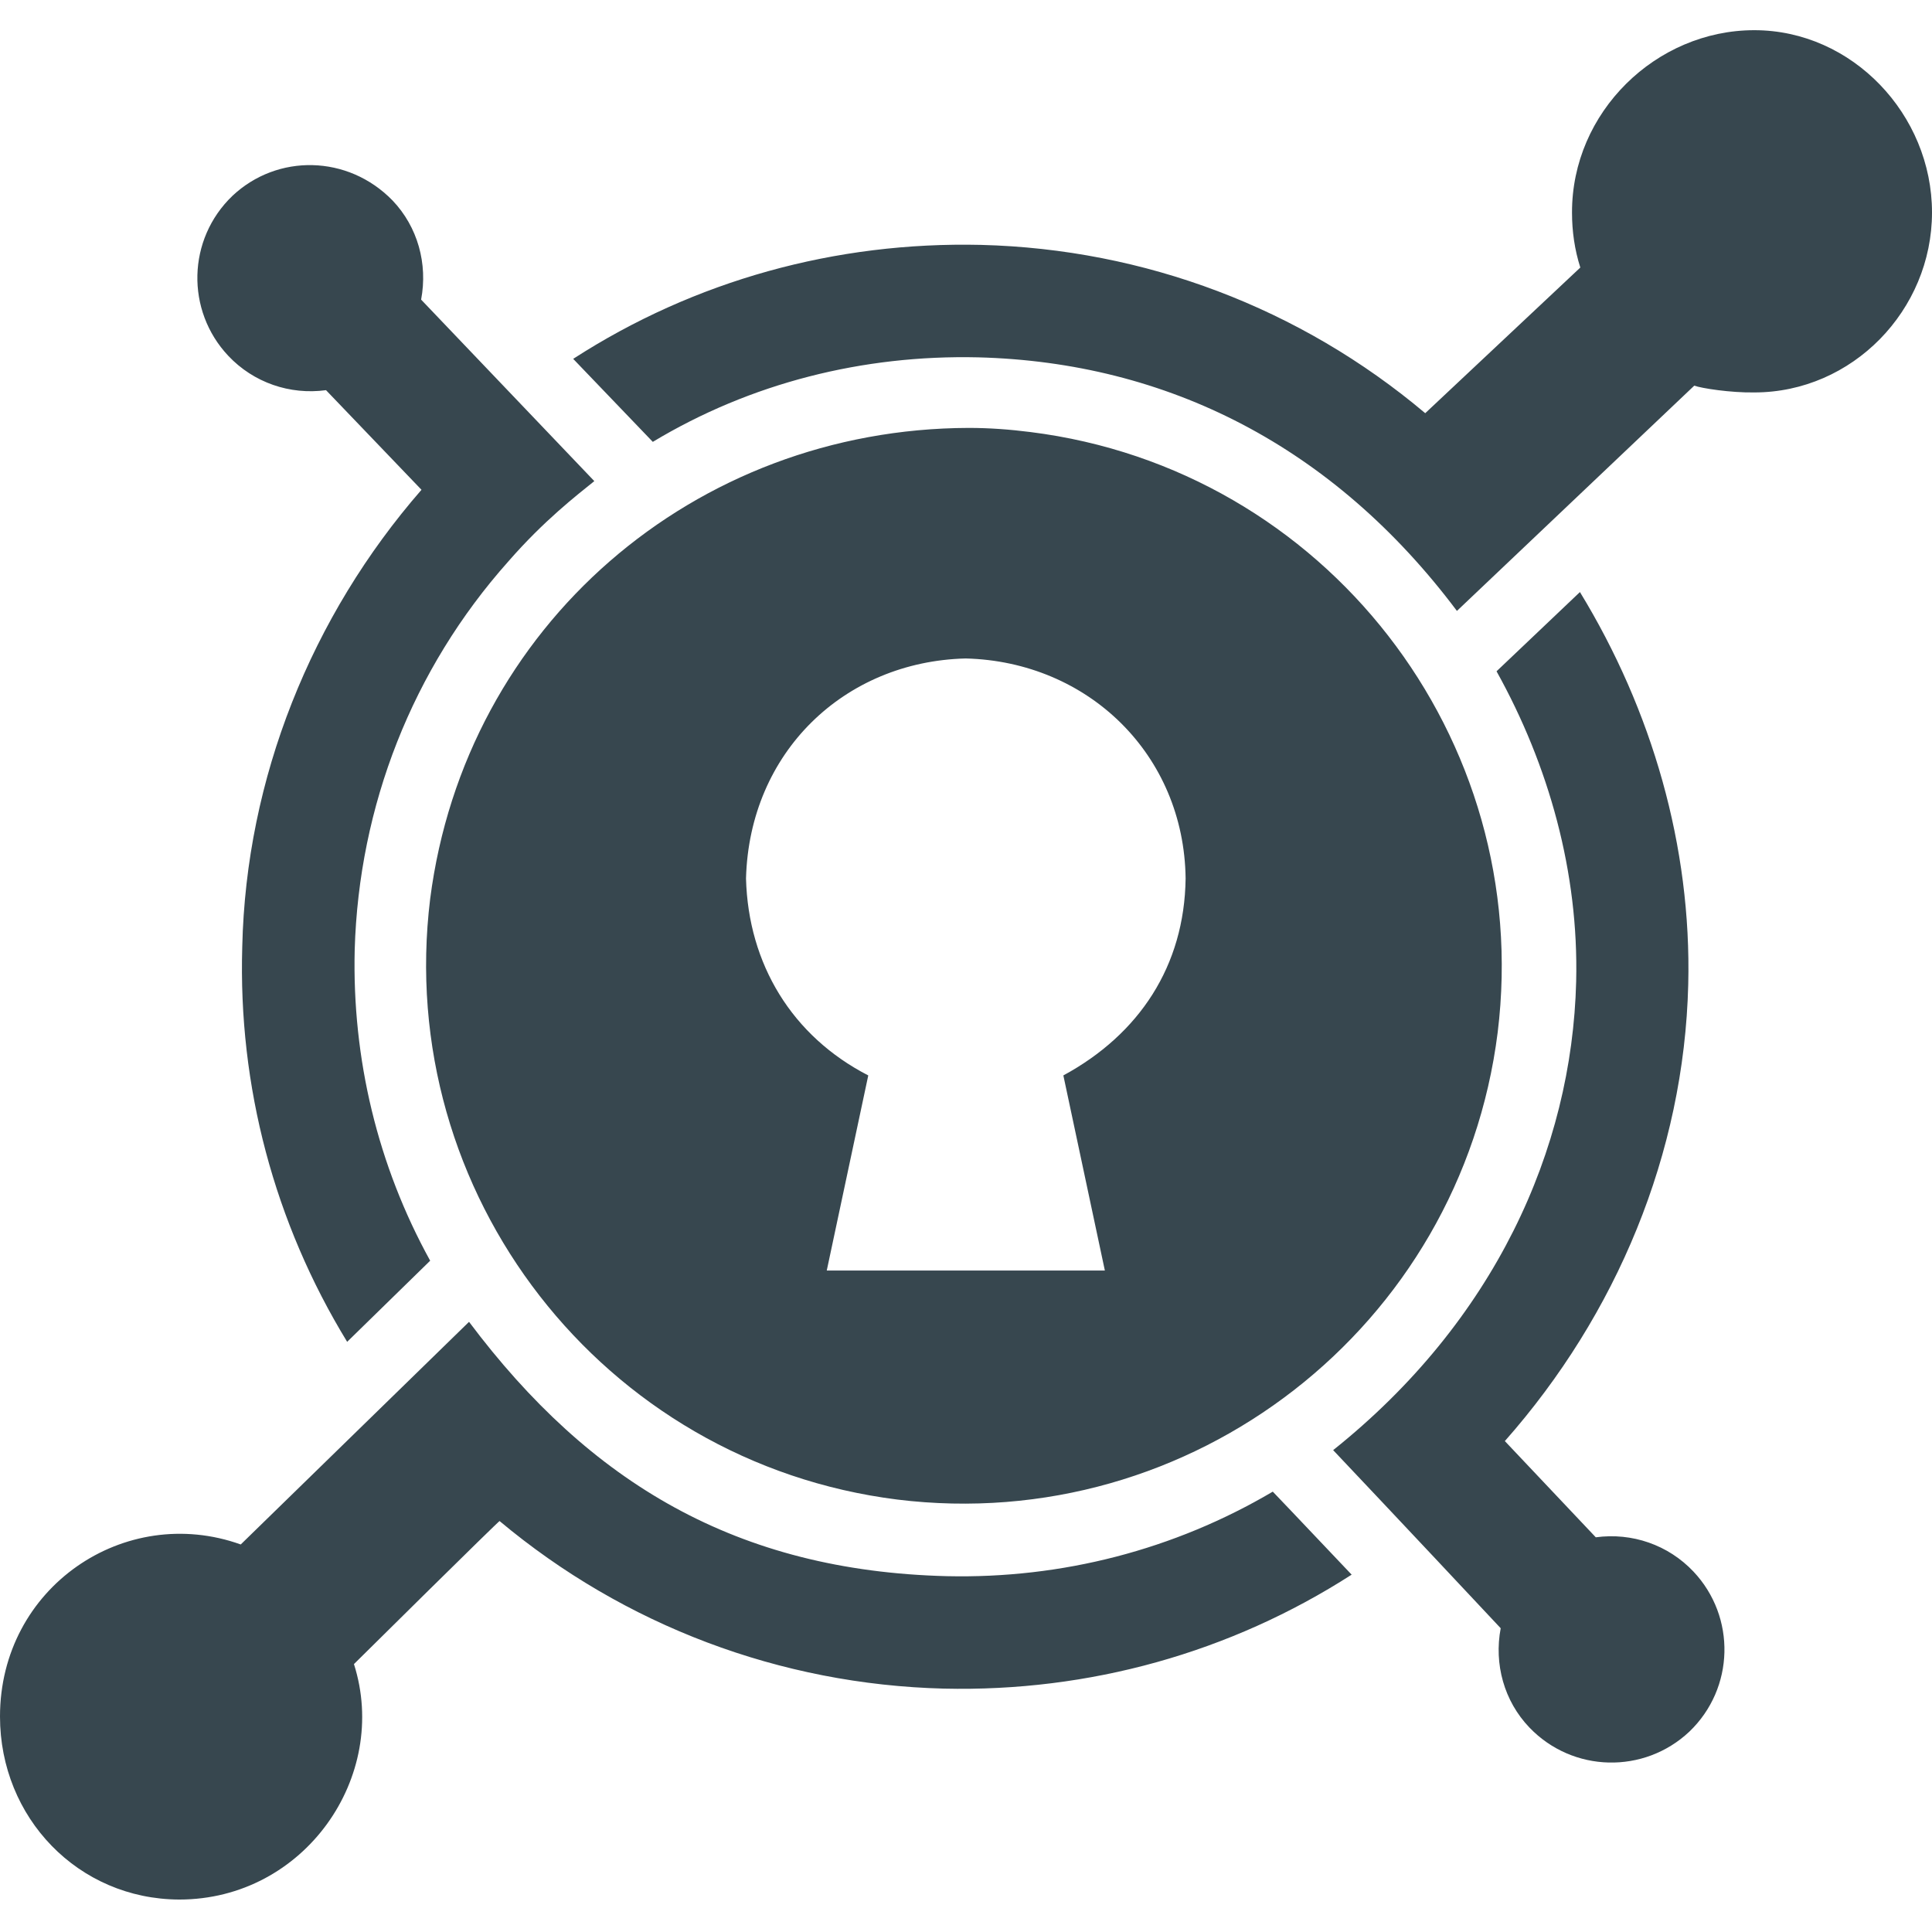 <?xml version="1.0" encoding="utf-8"?>
<!-- Generator: Adobe Illustrator 24.3.0, SVG Export Plug-In . SVG Version: 6.00 Build 0)  -->
<svg version="1.1" id="Calque_1" focusable="false" xmlns="http://www.w3.org/2000/svg" xmlns:xlink="http://www.w3.org/1999/xlink"
	 x="0px" y="0px" viewBox="0 0 512 512" style="enable-background:new 0 0 512 512;" xml:space="preserve">
<style type="text/css">
	.st0{fill:#37474F;}
</style>
<path class="st0" d="M63.8,409.3l60.5-59c32.1,42.8,71.1,66,126.6,67.4c30.5,0.7,60.3-7,86.4-22.4c5.1,5.3,18.5,19.5,20.9,22
	c-32.2,20.7-69.6,31.1-108.1,30.2c-43.3-1.1-84.6-16.7-117.7-44.4c0.3-0.6-38.2,37.5-38.6,37.9c9.5,29.8-13.1,62.4-46.3,62.4
	C20.7,503.3,0,481.7,0,454.9C0,420.6,33.1,398.3,63.8,409.3z M418.7,156.9c19.1,31.3,29.6,67.4,28.7,104c-1.1,44.8-19,87.5-48.6,121
	c0.3,0.3,23.8,25.2,24.1,25.5c9.6-1.3,19.2,2,25.9,9.1c11.3,12,10.9,30.9-1.1,42.4c-12,11.3-30.9,10.9-42.4-1.1
	c-6.7-7-9.4-16.8-7.6-26.3c-24.9-26.6-44.4-47.2-44.4-47.2c42.7-34.1,63.3-79.6,64.4-124.2c0.7-28.9-7.2-57.2-21.1-82.2L418.7,156.9
	L418.7,156.9z M104,53.1c6.7,7,9.4,16.8,7.6,26.3l45.9,48.1c-4.7,3.8-13.3,10.4-22.8,21.3c-25.4,28.5-39.6,64.8-40.7,102.9
	c-0.7,28.9,6.1,57.2,20,82.4l-22,21.5C72.7,324,63.1,287.9,64.2,250.9c1-44.6,18.3-87.6,47.5-121.1l-25.3-26.4
	c-9.6,1.3-19.2-2-25.9-9.1c-11.3-12-10.9-30.9,1.1-42.4C73.5,40.7,92.2,41,104,53.1z M464.9,8c26,0,47.1,22.4,47.1,48.3
	S490.9,104,464.9,104c-6.3,0.1-14-1.1-15.9-1.8l-62.9,59.7c-32.7-43.6-76.7-65.9-126.9-67.2c-30.5-0.7-60.3,6.8-86.2,22.4l-21.1-22
	C184.1,74.3,221.5,64,260,64.9c43.3,1.1,84.6,16.7,117.7,44.6l41.1-38.6c-1.5-4.7-2.2-9.6-2.2-14.5C416.5,29.7,438.9,8,464.9,8z
	 M256.7,113.4c5.5,0,10.9,0.4,16.4,1.1c78.1,9.8,133.4,81.1,123.8,159.1c-9.8,78.1-81.1,133.4-159.1,123.8
	c-78.1-9.8-133.4-81.1-123.8-159.2C123.3,165.8,184.1,113.6,256.7,113.4L256.7,113.4z M197.7,232.8c0.6,22.7,12.2,41.8,32.4,52.2
	l-11,51.7h73.7l-11-51.7c20.1-10.9,32.1-29,32.4-52.2c-0.4-32.8-25.8-57.5-58.3-58.3C223.8,175.3,198.6,199.3,197.7,232.8
	L197.7,232.8z"/>
</svg>
